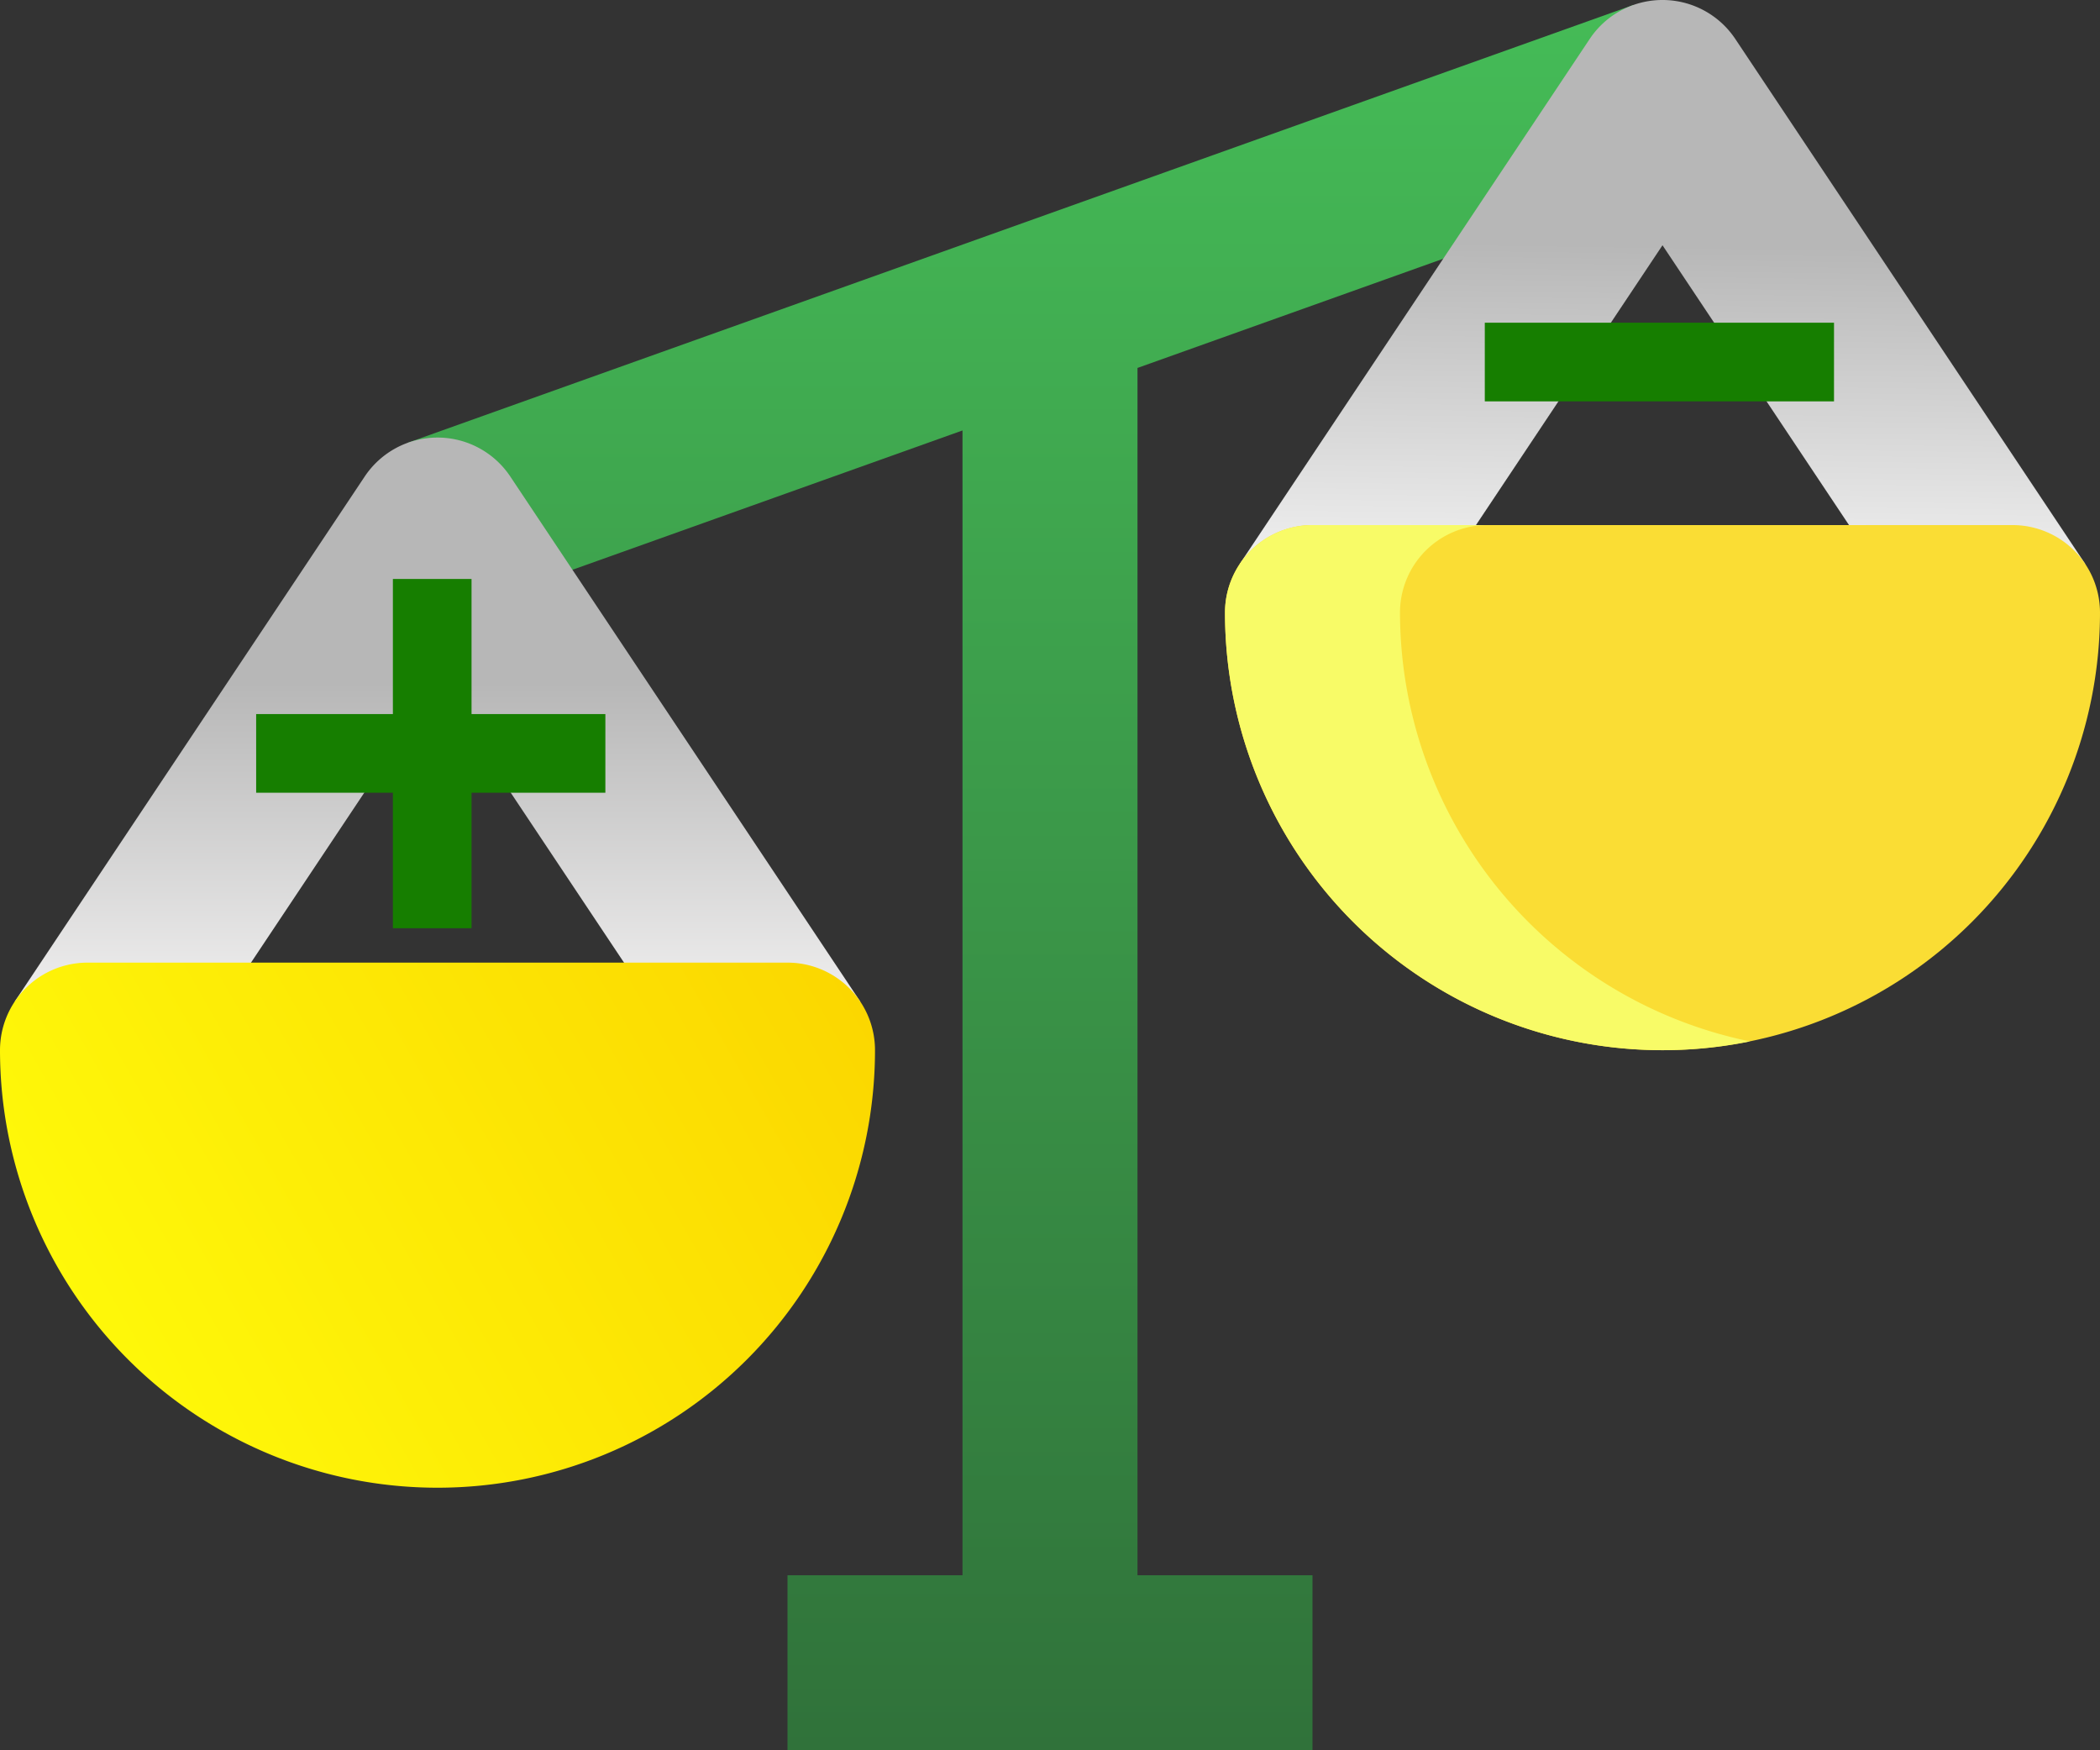 <svg xmlns="http://www.w3.org/2000/svg" xmlns:xlink="http://www.w3.org/1999/xlink" height="426.663" viewBox="0 0 192 159.999" width="512"><rect x="0" y="0" width="192" height="159.999" fill="#333333" stroke="none"/><defs><linearGradient id="d"><stop offset="0" stop-color="#b7b7b7"/><stop offset="1" stop-color="#fffefe"/></linearGradient><linearGradient id="c"><stop offset="0" stop-color="#b7b7b7"/><stop offset="1" stop-color="#fff"/></linearGradient><linearGradient id="b"><stop offset="0" stop-color="#45bc57"/><stop offset="1" stop-color="#30723a"/></linearGradient><linearGradient id="a"><stop offset="0" stop-color="#ffff0b"/><stop offset="1" stop-color="#fbd700"/></linearGradient><linearGradient xlink:href="#a" id="g" gradientUnits="userSpaceOnUse" x1="-1.564" y1="152.947" x2="78.72" y2="107.088"/><linearGradient xlink:href="#b" id="e" x1="96.203" y1="15.051" x2="96.203" y2="175.322" gradientUnits="userSpaceOnUse"/><linearGradient xlink:href="#c" id="h" x1="152.064" y1="37.947" x2="151.525" y2="75.458" gradientUnits="userSpaceOnUse"/><linearGradient xlink:href="#d" id="f" x1="40.064" y1="77.947" x2="40.068" y2="115.322" gradientUnits="userSpaceOnUse"/></defs><path d="M104.064 49.162l50.69-18.103-5.38-15.068-112 40 5.38 15.068 45.31-16.182v104.648h-16v16h48v-16h-16z" fill="url(#e)" transform="translate(-.064 -15.527)"/><path d="M65.408 115.963L40.064 77.947 14.72 115.963l-13.312-8.875 32-48a8 8 0 0113.312 0l32 48z" fill="url(#f)" transform="translate(-.064 -15.527)"/><path d="M72.064 103.525h-64a8 8 0 00-8 8 40 40 0 0080 0 8 8 0 00-8-8z" fill="url(#g)" transform="translate(-.064 -15.527)"/><path d="M177.408 75.963l-25.344-38.016-25.344 38.016-13.312-8.875 32-48a8 8 0 0113.312 0l32 48z" fill="url(#h)" transform="translate(-.064 -15.527)"/><path d="M184 47.999h-64a8 8 0 00-8 8 40 40 0 0080 0 8 8 0 00-8-8z" fill="#fadd34"/><path d="M128 55.999a8 8 0 018-8h-16a8 8 0 00-8 8 40.014 40.014 0 0048 39.2 40.068 40.068 0 01-32-39.2z" fill="#f8fb67"/><g fill="#167e00"><path d="M23.42 65.276h31.928v7.191H23.42z"/><path d="M35.921 84.856V52.928h7.191v31.928z"/></g><path fill="#167e00" d="M135.753 29.5h31.928v7.191h-31.928z"/></svg>